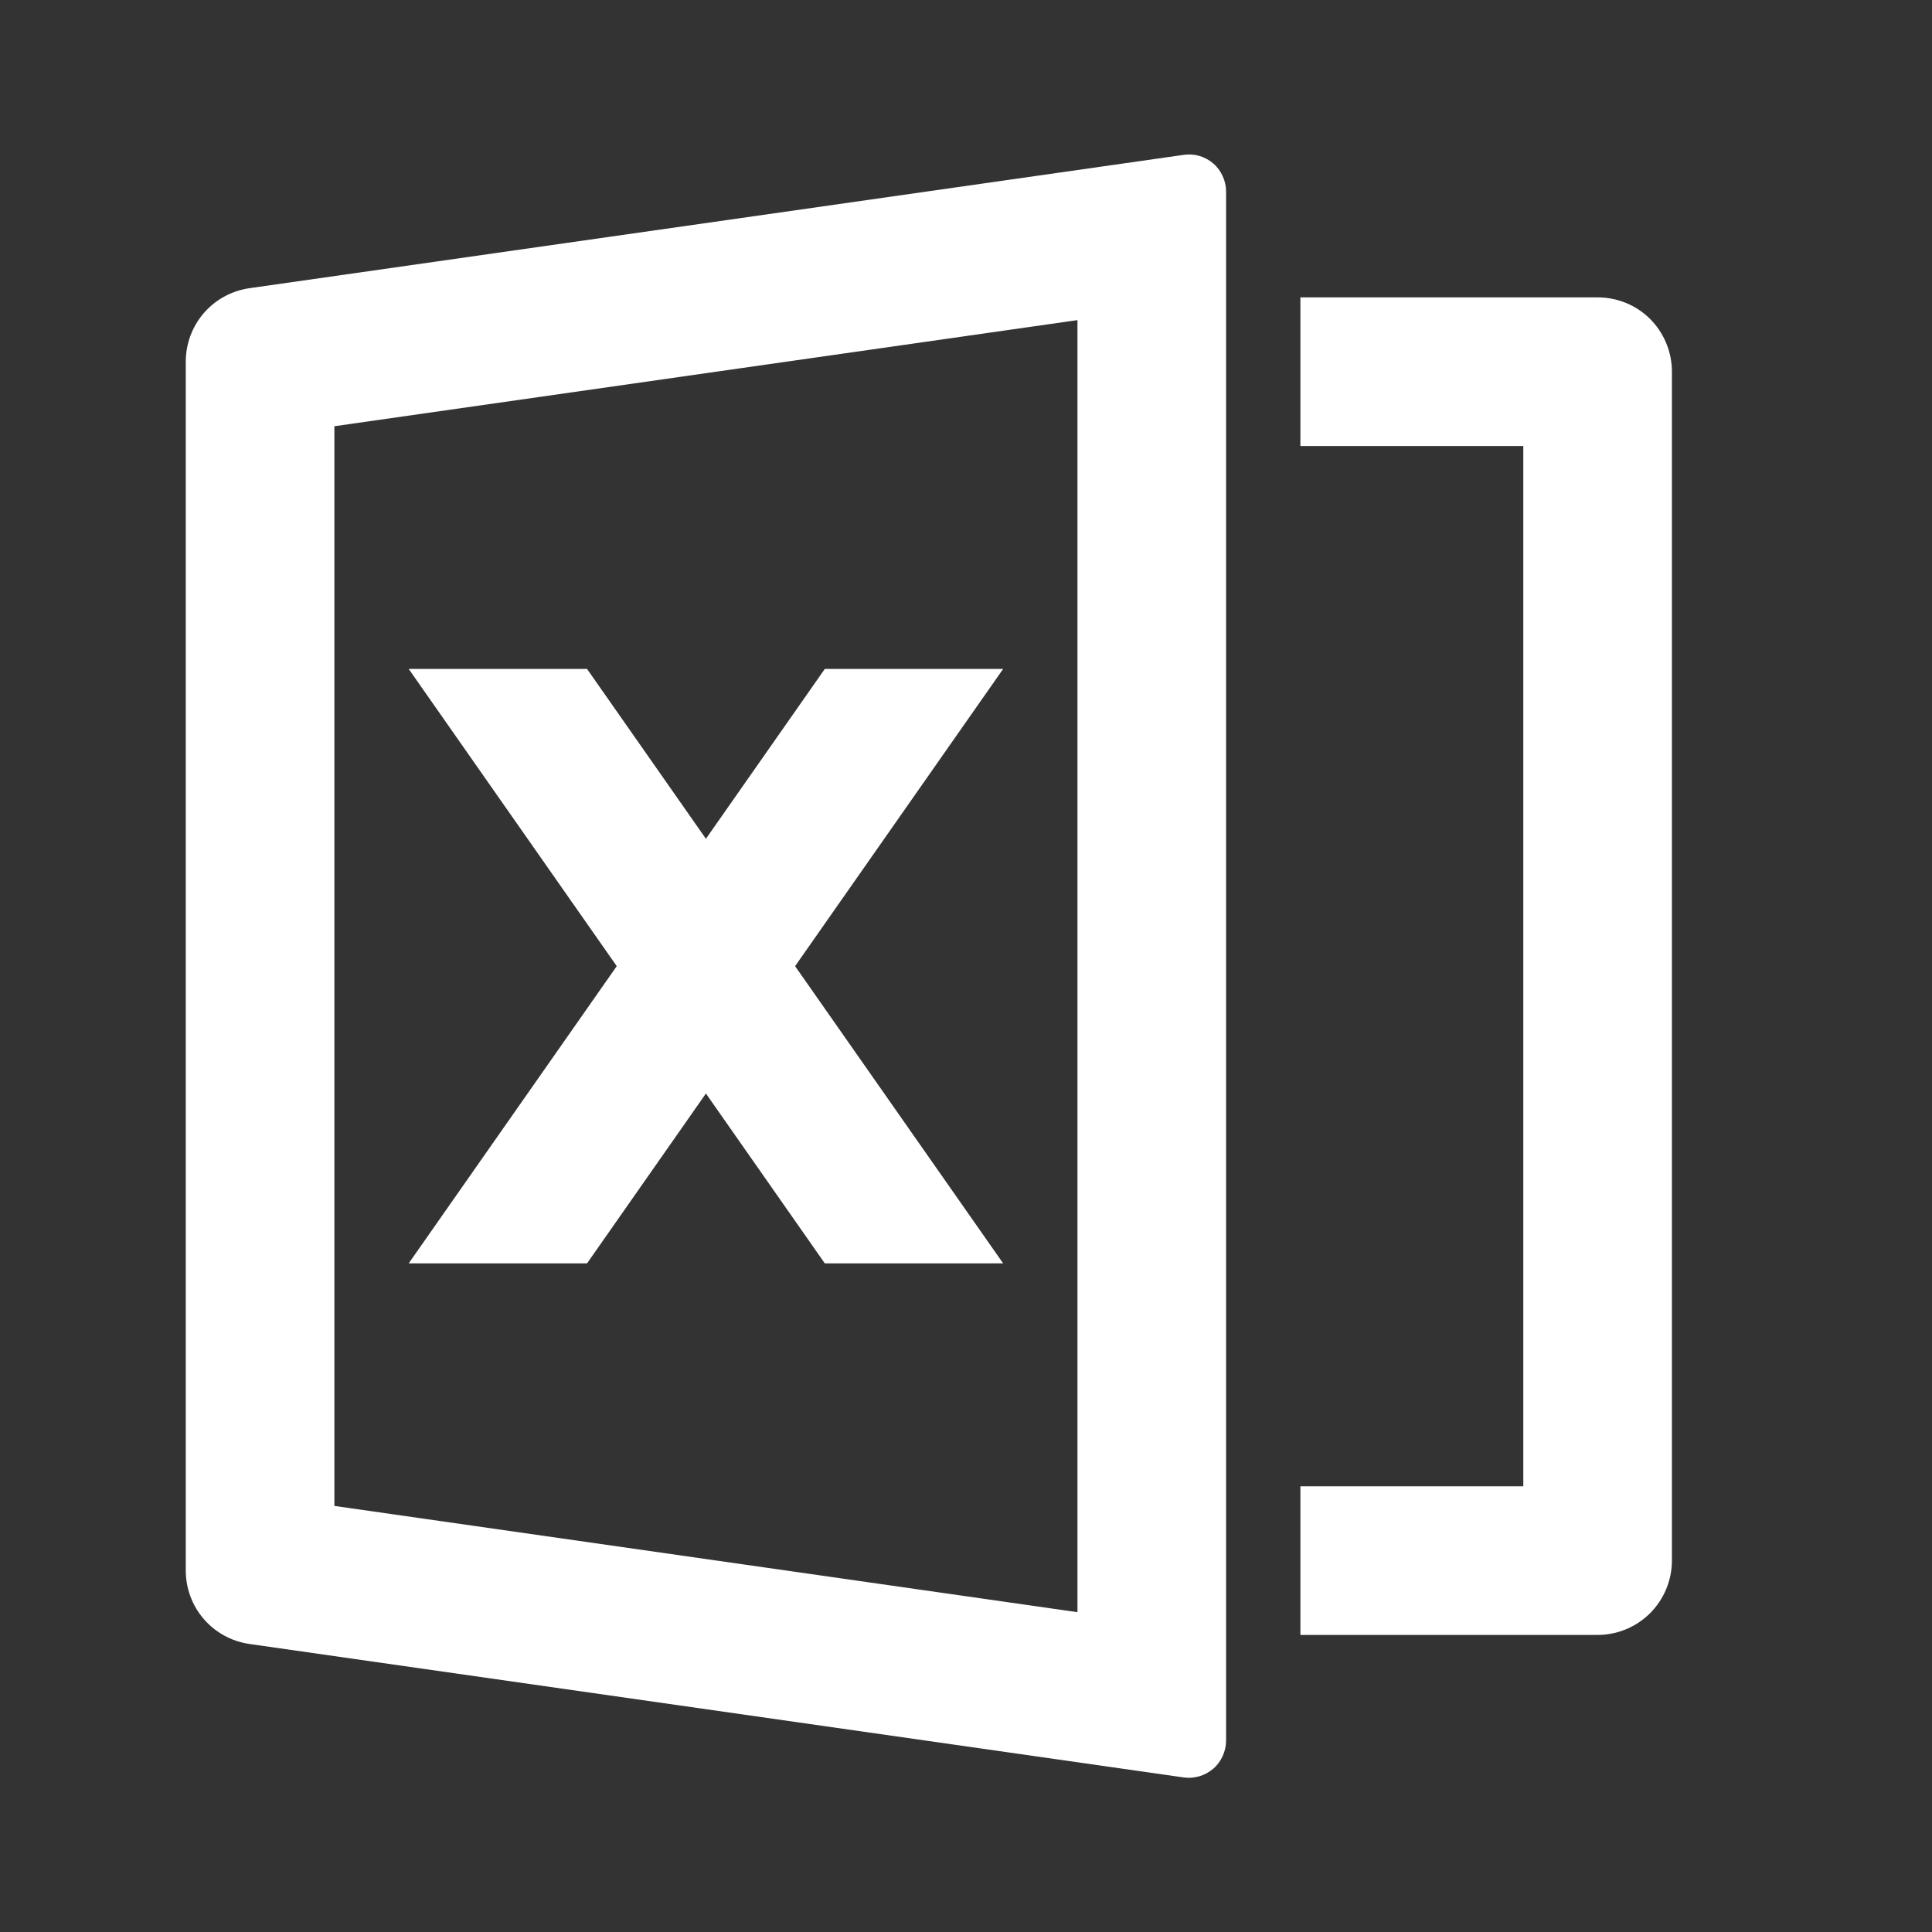 <svg width="13" height="13" viewBox="0 0 13 13" fill="none" xmlns="http://www.w3.org/2000/svg">
<rect x="0" y="0" width="13" height="13" fill="#333333" stroke="none"/>
<path d="M1.68 1.939L7.965 1.042C8 1.037 8.036 1.039 8.07 1.049C8.105 1.059 8.137 1.077 8.164 1.1C8.191 1.123 8.212 1.152 8.227 1.185C8.242 1.217 8.25 1.253 8.25 1.289V11.713C8.25 11.748 8.242 11.784 8.227 11.816C8.212 11.849 8.191 11.878 8.164 11.901C8.137 11.924 8.105 11.942 8.071 11.952C8.036 11.962 8 11.965 7.965 11.96L1.679 11.062C1.56 11.045 1.451 10.986 1.372 10.895C1.293 10.804 1.25 10.688 1.25 10.567V2.434C1.25 2.314 1.293 2.197 1.372 2.106C1.451 2.015 1.56 1.956 1.68 1.939ZM2.25 2.868V10.133L7.25 10.848V2.154L2.25 2.868ZM8.75 10.001H10.25V3.001H8.75V2.001H10.75C10.883 2.001 11.01 2.053 11.104 2.147C11.197 2.241 11.25 2.368 11.25 2.501V10.501C11.25 10.633 11.197 10.76 11.104 10.854C11.01 10.948 10.883 11.001 10.75 11.001H8.75V10.001ZM5.35 6.501L6.75 8.501H5.55L4.75 7.358L3.95 8.501H2.75L4.15 6.501L2.75 4.501H3.95L4.75 5.644L5.55 4.501H6.75L5.35 6.501Z" fill="white"/>
</svg>
